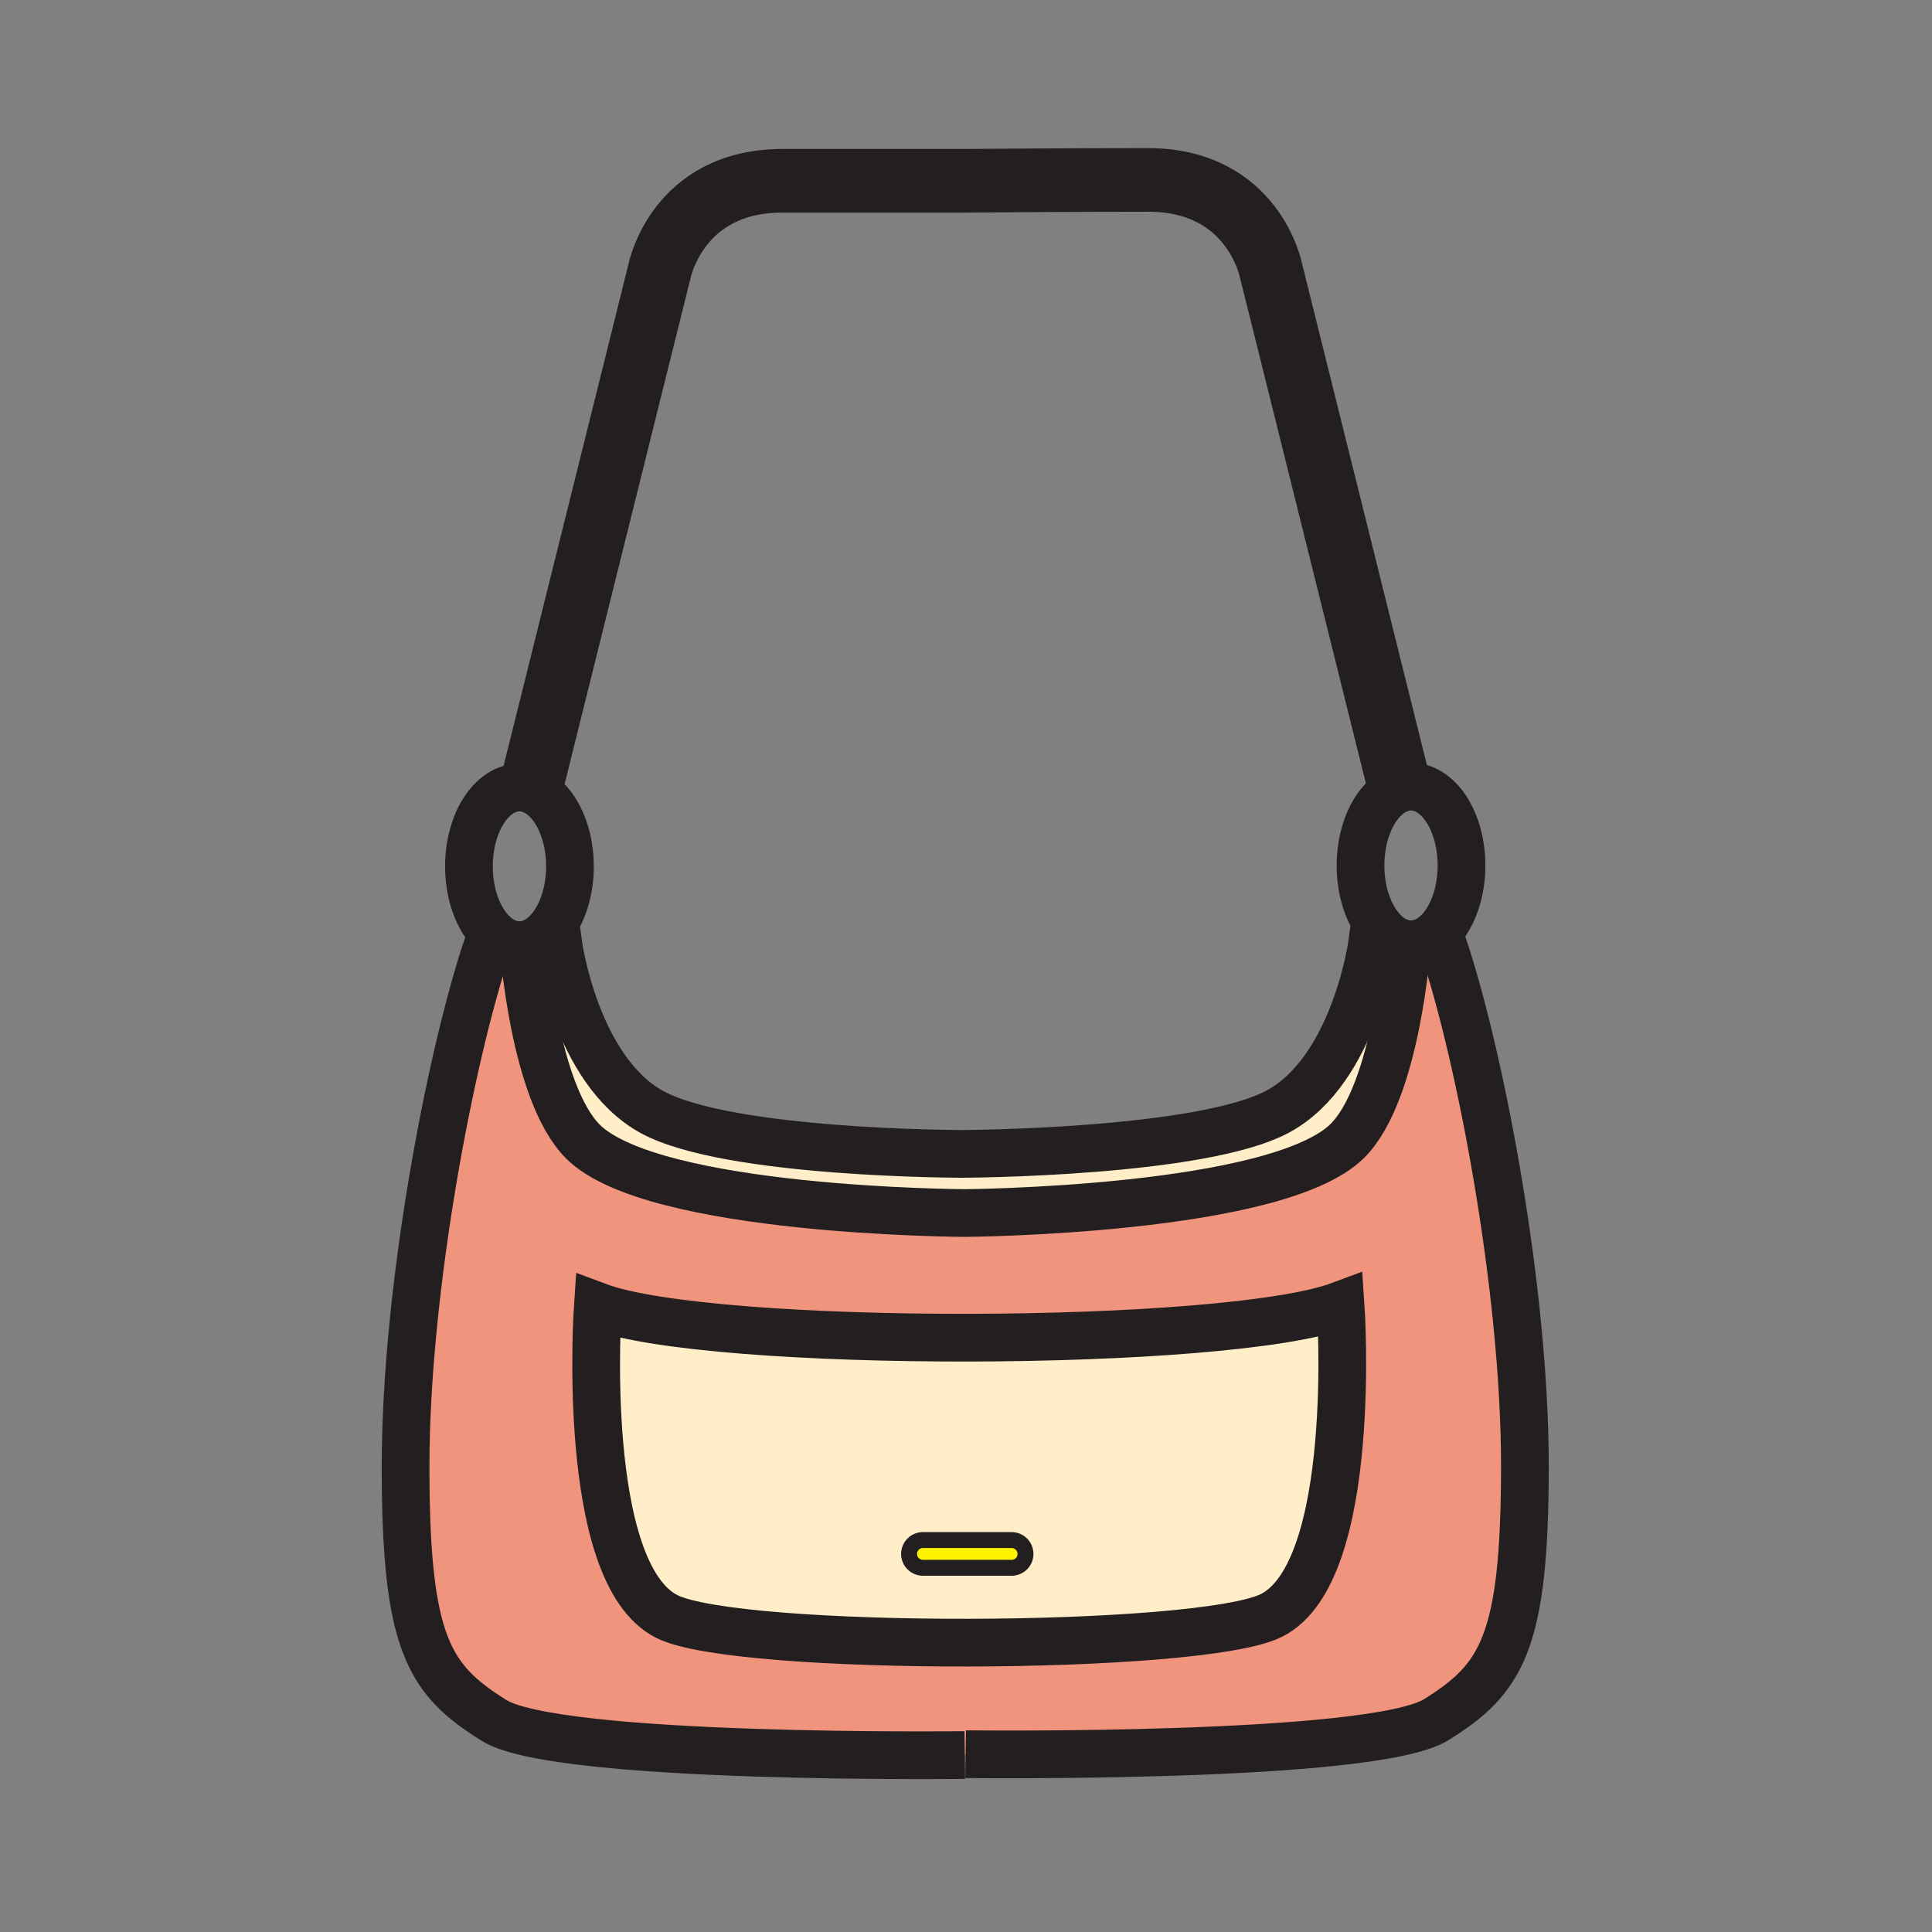 <svg height="850.394" viewBox="0 0 850.394 850.394" width="850.394" xmlns="http://www.w3.org/2000/svg"><rect x="0" y="0" width="850.394" height="850.394" fill="#808080" stroke="none"/><path d="m445.28 677.88c3.37 0 6.1 2.74 6.1 6.101 0 3.369-2.729 6.1-6.1 6.1h-39.04c-3.37 0-6.1-2.73-6.1-6.1 0-1.681.68-3.2 1.79-4.311a6.052 6.052 0 0 1 4.31-1.79z" fill="#fff400"/><path d="m590.1 574.51s8.141 117.38-30.529 136.57c-31.41 15.6-234.51 16.1-265.92.51-38.67-19.189-30.53-136.57-30.53-136.57 49.969 18.71 276.999 18.2 326.979-.51zm-138.72 109.47a6.105 6.105 0 0 0 -6.1-6.101h-39.04c-1.68 0-3.21.68-4.31 1.79a6.07 6.07 0 0 0 -1.79 4.311 6.1 6.1 0 0 0 6.1 6.1h39.04c3.37 0 6.1-2.73 6.1-6.1zm152.59-268.62 15.28.54s-4.52 64.61-26.12 86.21c-30.91 30.899-168.46 31.819-168.46 31.819s-137.17-.54-168.08-31.449c-21.6-21.601-26.12-86.21-26.12-86.21l15.28-.54s7.59 55.31 41.21 73.74c33.61 18.43 136.63 18.43 136.63 18.43s105.561-.37 139.17-18.801c33.63-18.439 41.21-73.739 41.21-73.739z" fill="#ffeec8"/><path d="m671.2 645.25c0 78.08-10.3 93.8-39.03 111.69-27.99 17.42-207.12 15.18-207.12 15.18l-.38.38s-179.13 2.24-207.12-15.19c-28.73-17.88-39.03-33.609-39.03-111.689 0-78.07 19.59-179.98 35.86-228.78l14.84-.53 1.25-.04s4.52 64.61 26.12 86.21c30.91 30.909 168.08 31.449 168.08 31.449s137.55-.92 168.46-31.819c21.601-21.601 26.12-86.21 26.12-86.21l1.25.04 14.84.53c16.26 48.789 35.86 150.699 35.86 228.779zm-111.63 65.83c38.67-19.19 30.529-136.57 30.529-136.57-49.979 18.71-277.01 19.221-326.979.51 0 0-8.14 117.381 30.53 136.57 31.41 15.59 234.51 15.09 265.92-.51z" fill="#f0947d"/><g fill="none"><g stroke="#231f20"><path d="m233.51 347.47c9.94 3.46 17.36 17.3 17.36 33.86 0 18.86-9.64 34.21-21.66 34.69-.19.01-.38.01-.57.01-12.27 0-22.23-15.54-22.23-34.7 0-19.17 9.96-34.7 22.23-34.7 1.67 0 3.3.29 4.87.84zm191.54 424.65s179.13 2.24 207.12-15.18c28.73-17.891 39.03-33.61 39.03-111.69s-19.6-179.99-35.86-228.78l-14.84-.53-1.25-.04-15.28-.54s-7.58 55.3-41.21 73.74c-33.61 18.43-139.17 18.8-139.17 18.8s-103.02 0-136.63-18.431c-33.62-18.43-41.21-73.74-41.21-73.74l-15.28.54-1.25.04-14.84.53c-16.27 48.8-35.86 150.71-35.86 228.78 0 78.08 10.3 93.81 39.03 111.689 27.99 17.431 207.12 15.19 207.12 15.19" stroke-width="21"/><path d="m619.25 415.9s-4.52 64.61-26.12 86.21c-30.91 30.899-168.46 31.819-168.46 31.819s-137.17-.54-168.08-31.449c-21.6-21.601-26.12-86.21-26.12-86.21m329.1 294.81c38.67-19.19 30.529-136.57 30.529-136.57-49.979 18.71-277.01 19.221-326.979.51 0 0-8.14 117.381 30.53 136.57 31.41 15.59 234.51 15.09 265.92-.51zm56.64-363.99c-9.94 3.46-17.36 17.31-17.36 33.86 0 18.87 9.641 34.21 21.66 34.69.19.01.38.01.57.01 12.27 0 22.22-15.53 22.22-34.7 0-19.16-9.95-34.7-22.22-34.7-1.67 0-3.3.29-4.87.84z" stroke-width="21"/><path d="m617.01 350.32-.8-3.23-56.7-227.78s-7.59-40.12-54.22-40.12c-34.7 0-80.62.38-80.62.38h-80.24c-46.63 0-54.22 40.12-54.22 40.12l-56.7 227.78-.8 3.23" stroke-width="28"/><path d="m451.38 683.98c0 3.369-2.729 6.1-6.1 6.1h-39.04c-3.37 0-6.1-2.73-6.1-6.1 0-1.681.68-3.2 1.79-4.311a6.052 6.052 0 0 1 4.31-1.79h39.04a6.107 6.107 0 0 1 6.1 6.101z" stroke-width="7"/></g><path d="m0 0h850.394v850.394h-850.394z"/></g></svg>